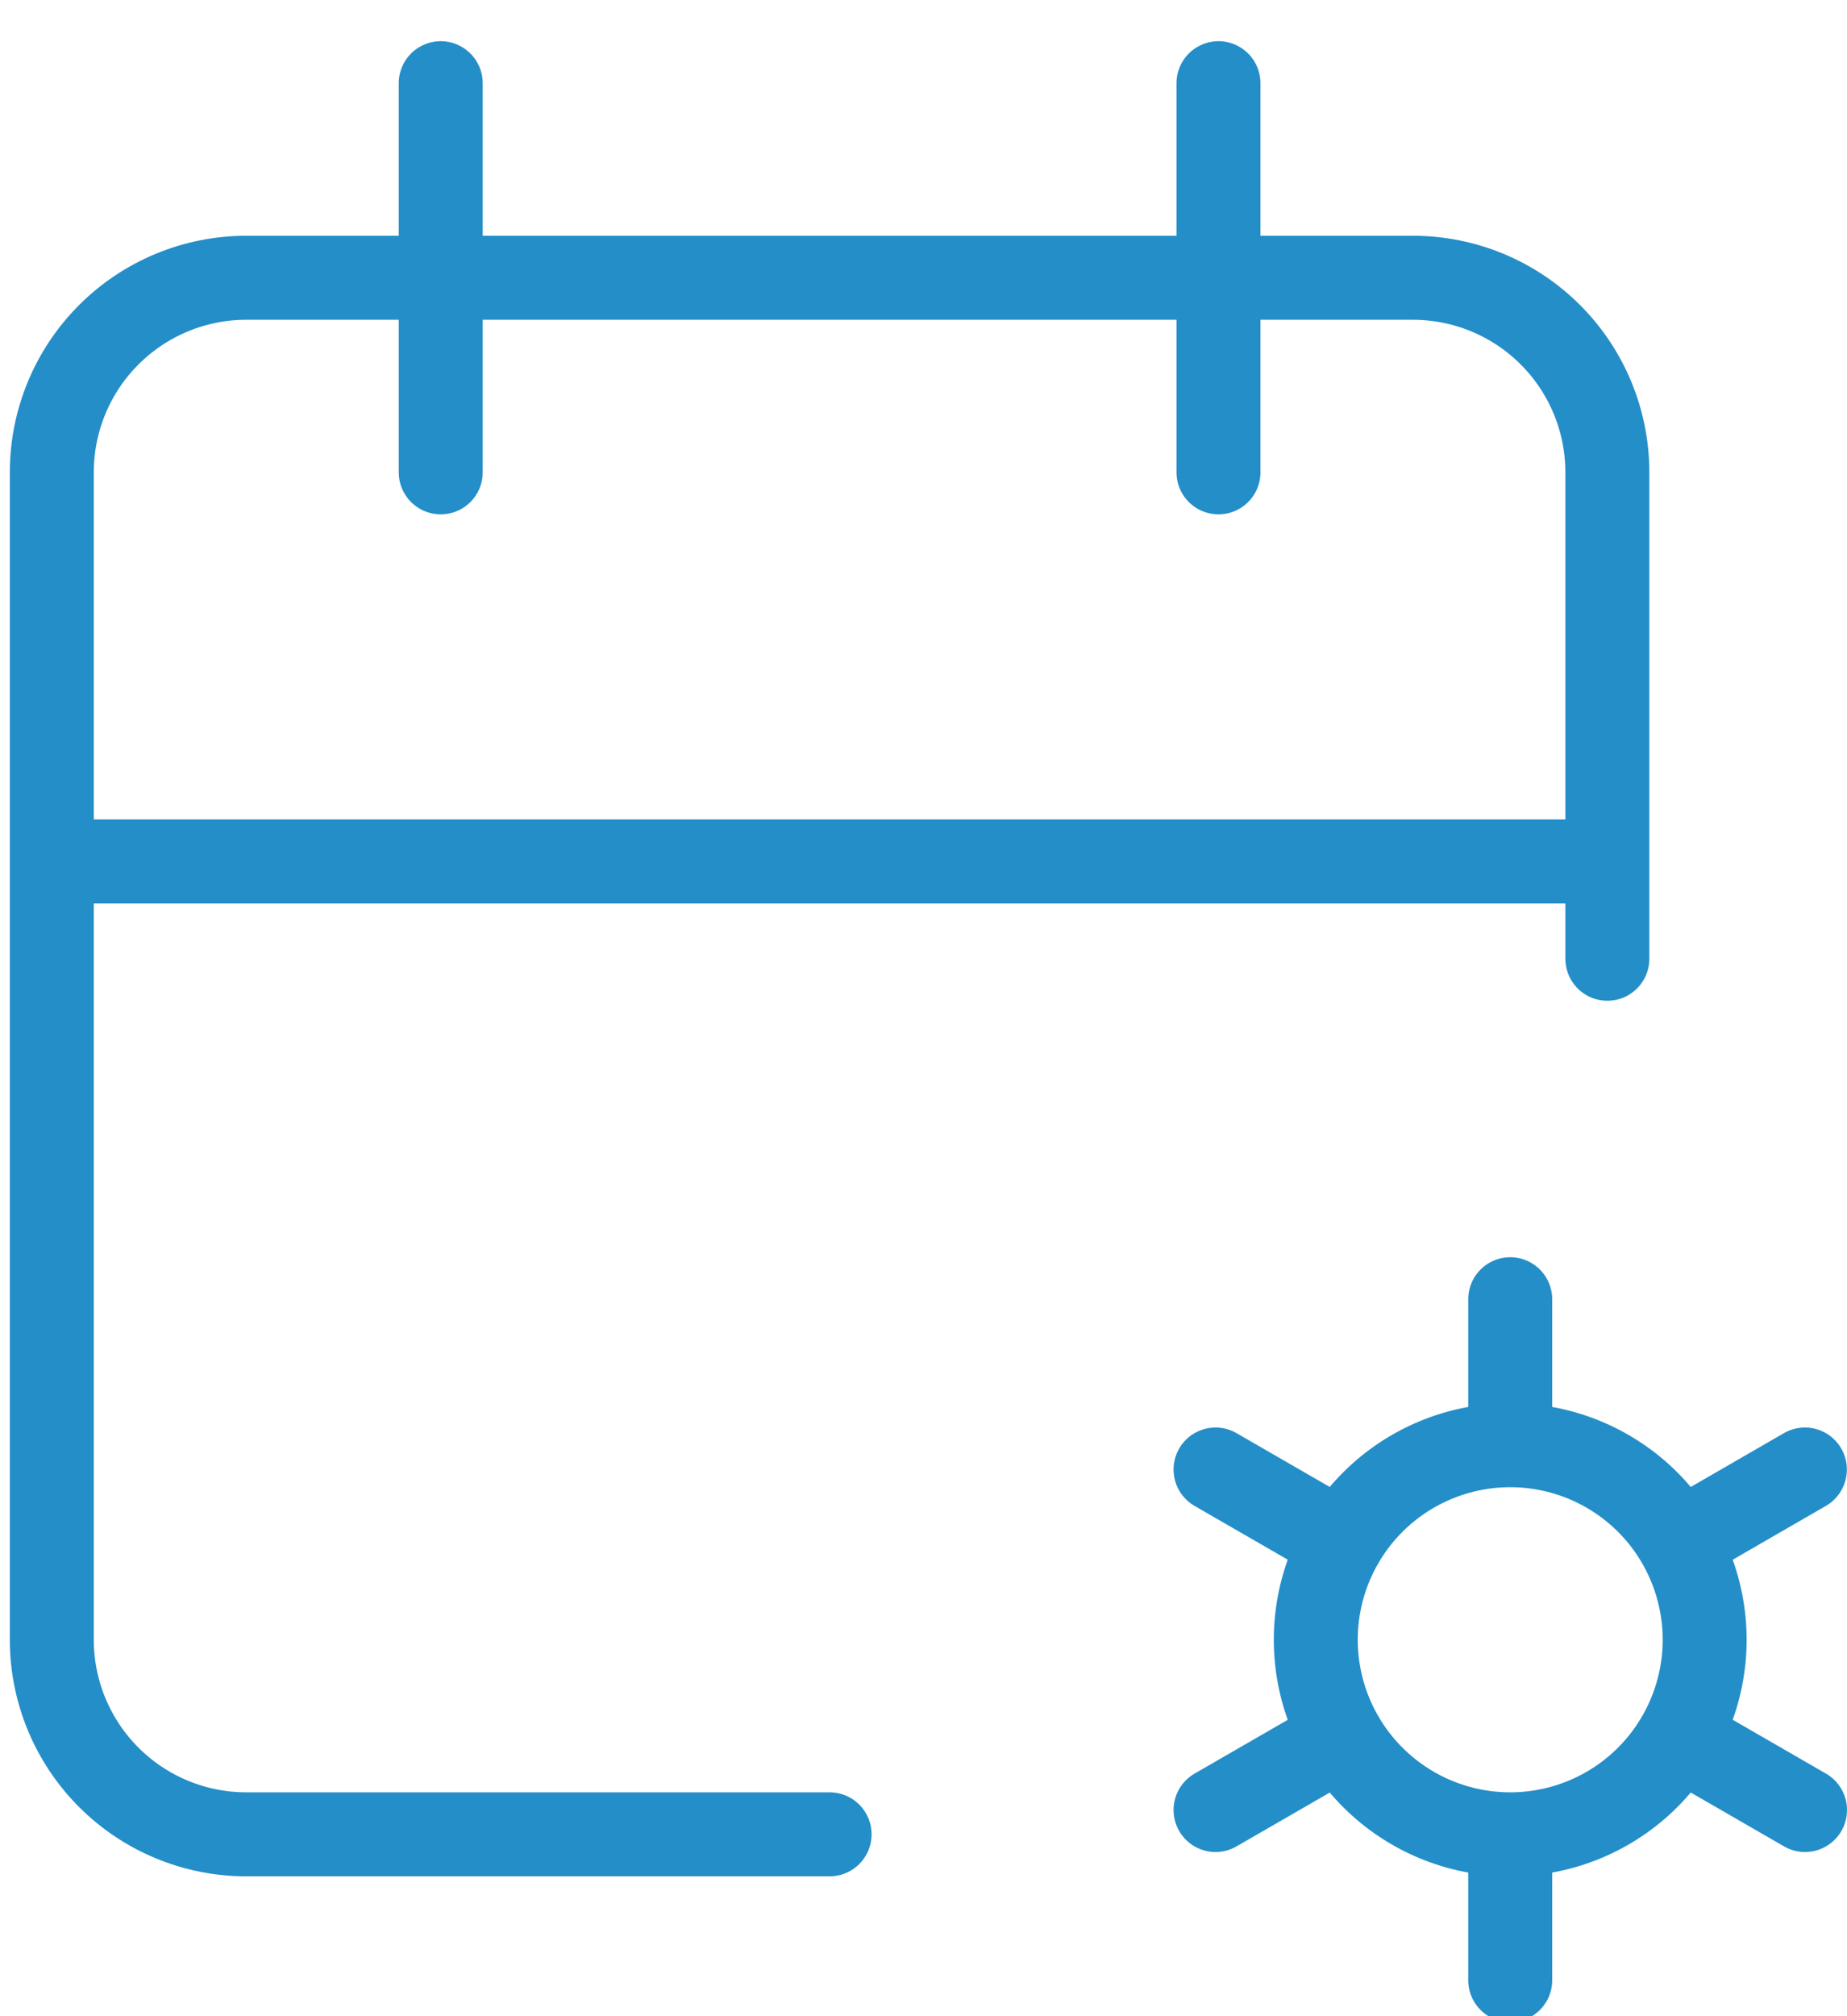 <svg width="44" height="48" viewBox="0 0 44 48" fill="none" xmlns="http://www.w3.org/2000/svg">
<path d="M19.763 43.67H5.866C4.638 43.67 3.46 43.182 2.591 42.313C1.722 41.444 1.234 40.266 1.234 39.038V11.245C1.234 10.017 1.722 8.838 2.591 7.97C3.46 7.101 4.638 6.613 5.866 6.613H33.659C34.888 6.613 36.066 7.101 36.934 7.97C37.803 8.838 38.291 10.017 38.291 11.245V22.825M29.027 1.981V11.245M10.499 1.981V11.245M1.234 20.509H38.291M35.977 43.67C34.749 43.67 33.571 43.182 32.702 42.313C31.833 41.444 31.345 40.266 31.345 39.038C31.345 37.809 31.833 36.631 32.702 35.762C33.571 34.894 34.749 34.406 35.977 34.406M35.977 43.67C37.206 43.67 38.384 43.182 39.253 42.313C40.121 41.444 40.609 40.266 40.609 39.038C40.609 37.809 40.121 36.631 39.253 35.762C38.384 34.894 37.206 34.406 35.977 34.406M35.977 43.67V47.144M35.977 34.406V30.931M42.997 34.985L39.989 36.722M31.968 41.354L28.957 43.091M28.957 34.985L31.968 36.722M39.989 41.354L43 43.091" stroke="#248EC8" stroke-width="2" stroke-linecap="round" stroke-linejoin="round"/>
</svg>
